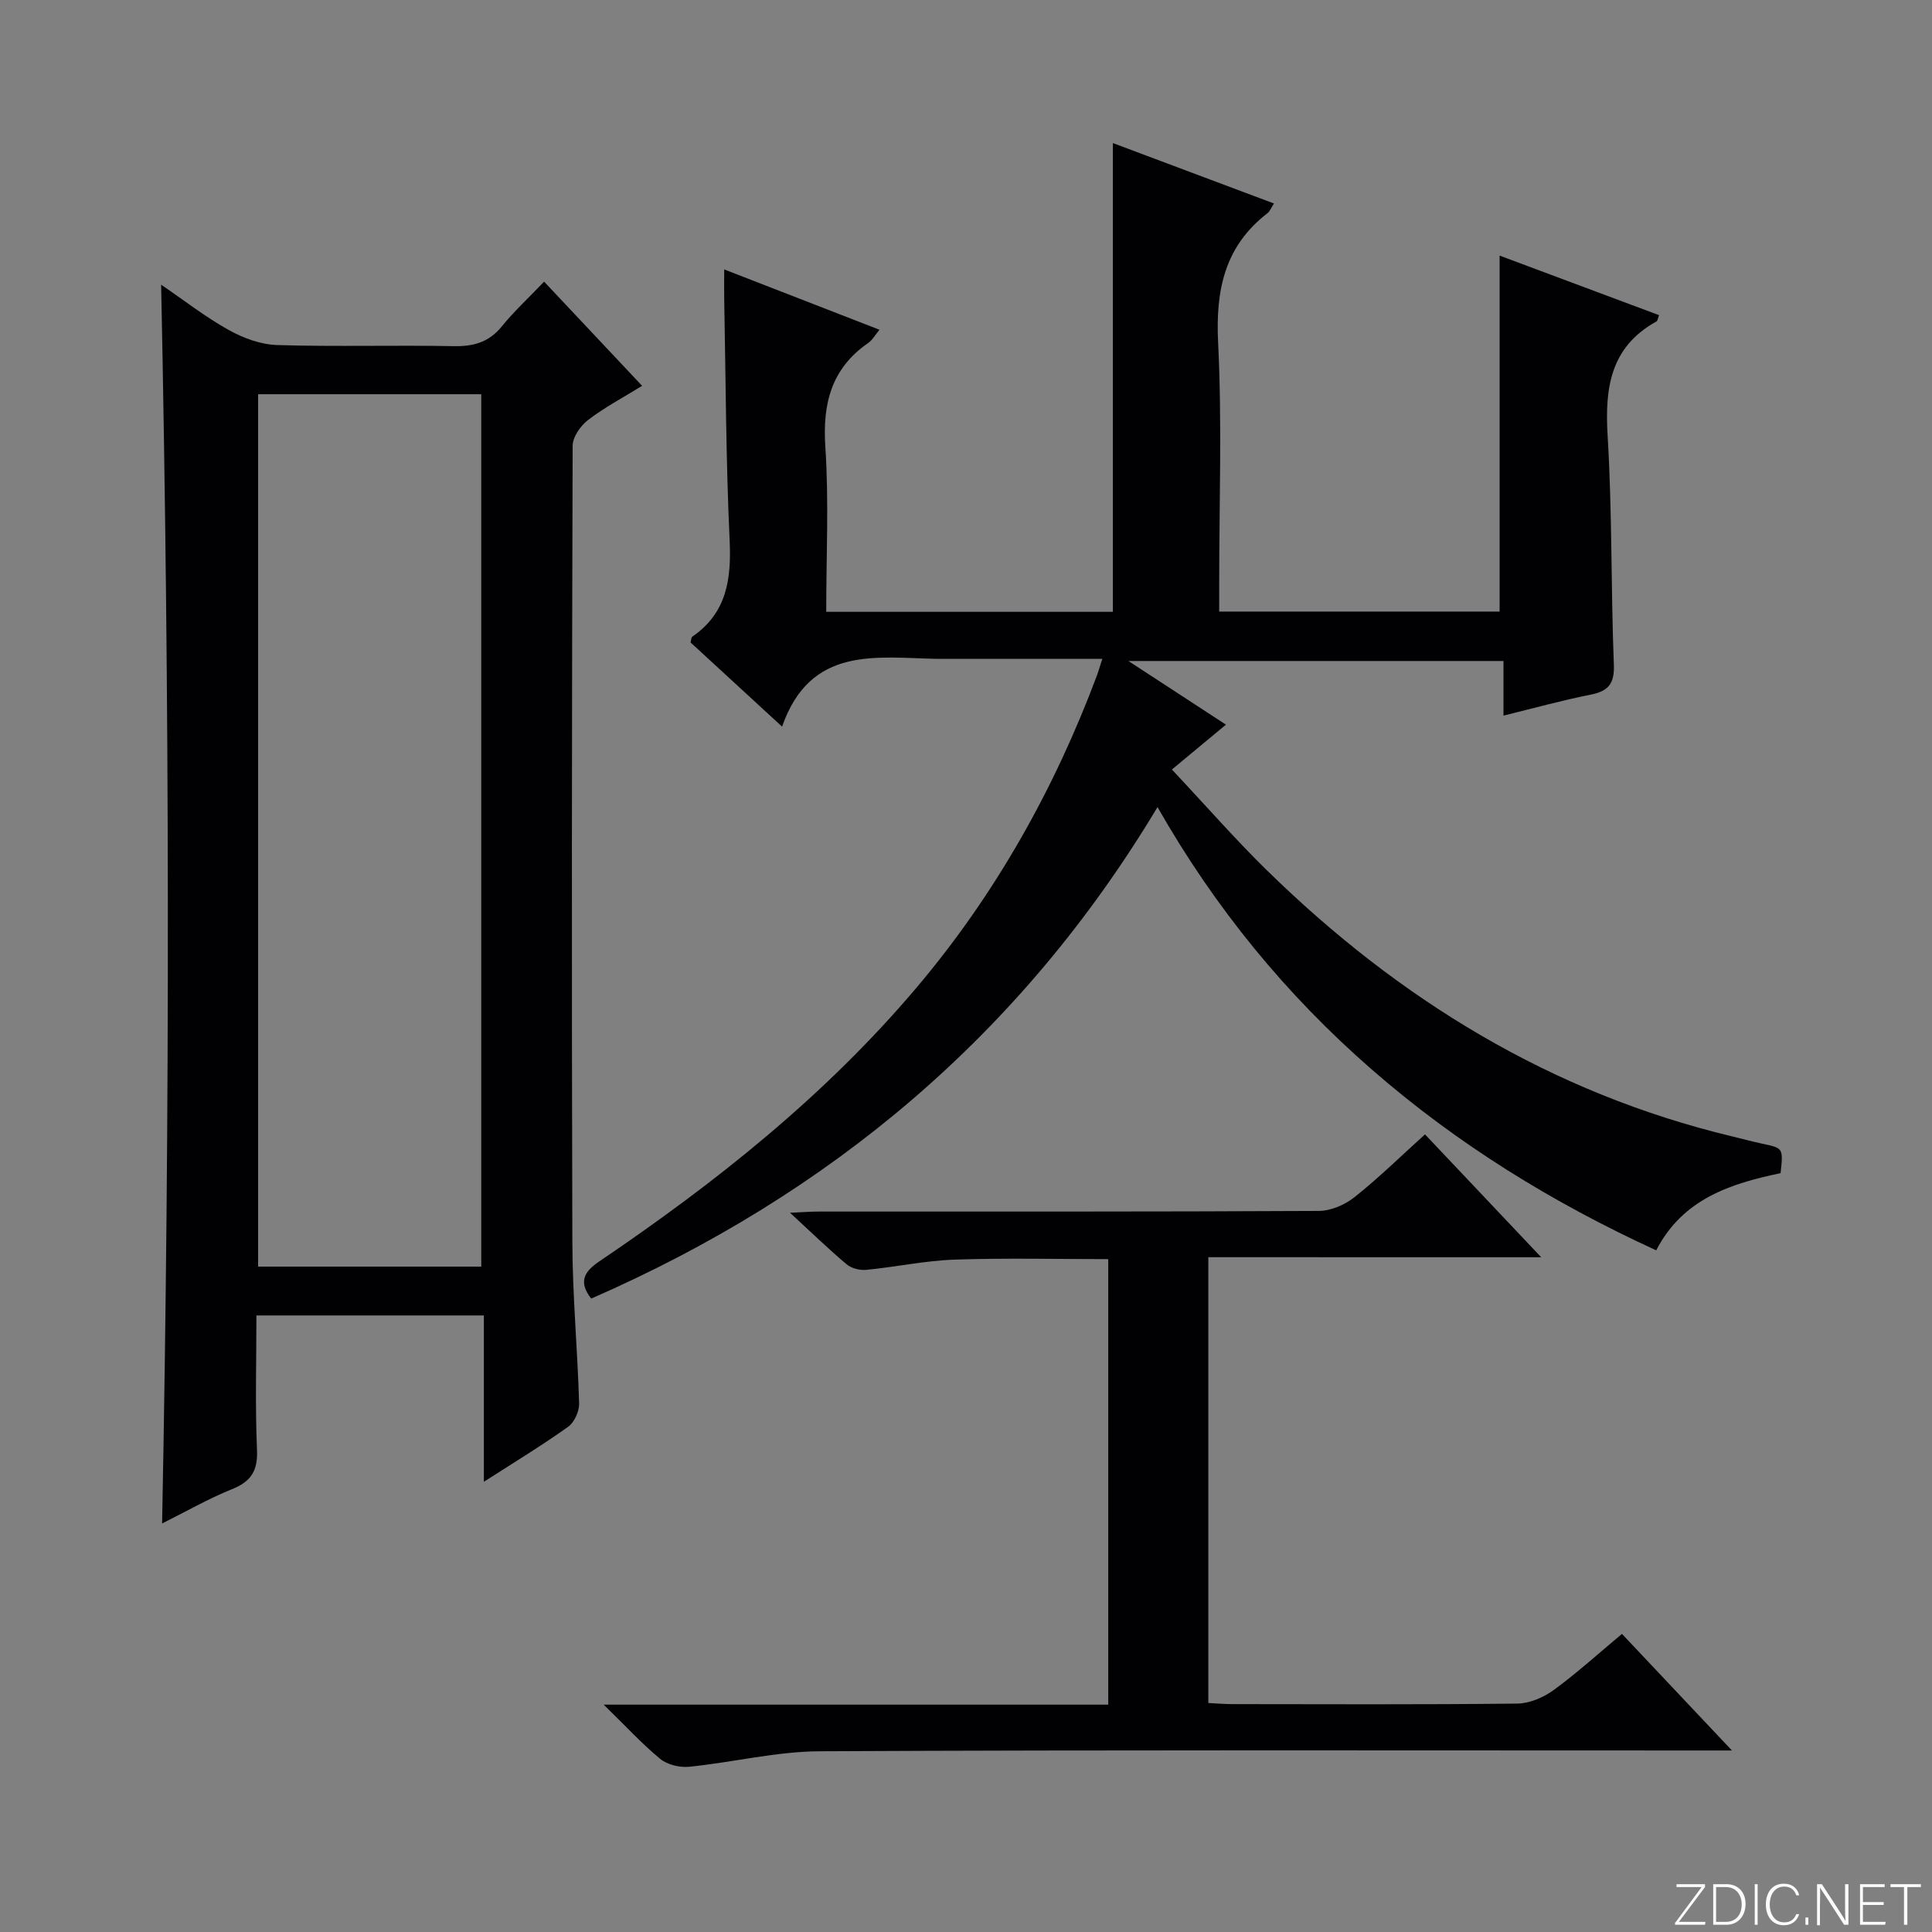 <svg enable-background="new 0 0 400 400" viewBox="0 0 400 400" xmlns="http://www.w3.org/2000/svg"><rect x="0" y="0" width="400" height="400" fill="#808080" stroke="none"/><g fill="#fbfcfa"><path d="m346.9 398 5.4-7.3h-5.2v-.6h5.9v.6l-5.4 7.2h5.5l-.1.6h-6.2v-.5z"/><path d="m354.7 390.1h2.8c2.3 0 3.9 1.6 3.9 4.1s-1.6 4.3-3.9 4.3h-2.8zm.6 7.8h2c2.2 0 3.3-1.6 3.3-3.6 0-1.8-1-3.6-3.3-3.6h-2z"/><path d="m363.9 390.1v8.4h-.6v-8.4z"/><path d="m372.5 396.3c-.4 1.3-1.4 2.3-3.2 2.3-2.4 0-3.7-1.9-3.7-4.3 0-2.3 1.2-4.3 3.7-4.3 1.8 0 2.9 1 3.2 2.4h-.6c-.4-1.1-1.1-1.8-2.5-1.8-2.1 0-3 1.9-3 3.7s.9 3.7 3 3.7c1.4 0 2.1-.7 2.5-1.7z"/><path d="m373.8 398.5v-1.5h.6v1.5z"/><path d="m376.2 398.5v-8.4h1c1.3 2 4.4 6.7 4.9 7.6-.1-1.2-.1-2.4-.1-3.8v-3.8h.7v8.4h-.9c-1.2-1.9-4.4-6.8-5-7.7.1 1.1 0 2.3 0 3.9v3.9h-.6z"/><path d="m390 394.4h-4.3v3.5h4.7l-.1.6h-5.2v-8.4h5.1v.6h-4.5v3.1h4.3v.7z"/><path d="m394.2 390.7h-2.8v-.6h6.3v.6h-2.8v7.8h-.7z"/></g><path d="m228.22 136.41c-11.04 0-21.33 0-31.62 0-.83 0-1.67.01-2.5 0-12.71-.23-26.3-2.79-32.18 14.03-7.13-6.56-13.09-12.04-18.95-17.43.17-.6.15-1.05.34-1.18 7.18-4.92 8.13-11.93 7.75-20.03-.77-16.62-.8-33.27-1.12-49.91-.04-1.82 0-3.63 0-6.11 10.89 4.23 21.36 8.3 32.15 12.49-.9 1.08-1.47 2.14-2.36 2.75-7.63 5.3-9.45 12.56-8.85 21.56.75 11.23.18 22.55.18 34.09h59.35c0-32.24 0-64.36 0-97.05 11.19 4.2 22.16 8.32 33.35 12.51-.6.92-.84 1.62-1.32 1.99-8.91 6.86-10.78 15.95-10.24 26.82.82 16.62.22 33.31.22 49.98v5.7h58.06c0-24.28 0-48.64 0-73.7 10.98 4.1 21.98 8.21 33.01 12.33-.27.7-.3 1.17-.52 1.29-9.52 5.27-10.73 13.67-10.13 23.63.96 15.77.67 31.61 1.29 47.4.16 4.06-1.17 5.53-4.89 6.27-5.84 1.16-11.6 2.76-17.96 4.32 0-3.8 0-7.34 0-11.31-25.82 0-51.12 0-77.66 0 7.2 4.7 13.39 8.74 20.2 13.18-3.72 3.09-7.14 5.92-11.19 9.29 7.26 7.73 13.23 14.58 19.72 20.92 27.28 26.69 58.81 46.04 96.23 55.03 2.09.5 4.18 1.07 6.28 1.52 4.35.92 4.35.9 3.79 6.1-10.35 2.16-20.26 5.32-25.75 15.98-21.57-9.9-41.25-22.06-58.9-37.45-17.69-15.43-32.4-33.34-44.35-54.32-28.25 47.13-67.8 80.16-117.25 101.76-2.64-3.41-1.57-5.51 1.7-7.72 24.08-16.28 46.73-34.3 65.59-56.58 16.37-19.34 28.62-41.17 37.49-64.9.27-.75.48-1.53 1.04-3.25z" fill="#010103"/><path d="m33.56 315.42c1.67-85.83 1.57-170.85-.2-256.48 4.74 3.23 9.16 6.69 14.01 9.39 3.01 1.68 6.64 3.01 10.04 3.11 12.15.37 24.32-.01 36.48.23 4.15.08 7.34-.8 10.02-4.11 2.5-3.09 5.47-5.82 8.74-9.25 6.84 7.28 13.37 14.22 20.29 21.57-4.04 2.5-7.84 4.5-11.19 7.08-1.55 1.19-3.18 3.5-3.19 5.31-.17 54.97-.22 109.95-.06 164.92.03 11.12 1.08 22.24 1.4 33.37.05 1.62-.98 3.91-2.26 4.83-5.39 3.85-11.07 7.29-17.46 11.4 0-11.86 0-23 0-34.44-15.92 0-31.16 0-47.09 0 0 9.31-.28 18.59.12 27.83.19 4.38-1.25 6.56-5.21 8.15-4.9 1.98-9.5 4.63-14.44 7.09zm66.08-53.18c0-60.41 0-120.46 0-180.62-15.64 0-30.99 0-46.2 0v180.62z" fill="#010103"/><path d="m250.17 260.29v92.3c1.75.08 3.36.23 4.97.23 19.66.02 39.33.11 58.99-.11 2.54-.03 5.42-1.26 7.52-2.79 4.82-3.51 9.25-7.55 14.16-11.64 7.32 7.76 14.47 15.34 22.77 24.14-3.13 0-4.97 0-6.82 0-60.66 0-121.32-.14-181.98.16-9.03.04-18.04 2.3-27.1 3.21-1.96.2-4.51-.42-6-1.64-3.79-3.12-7.14-6.78-11.69-11.22h104.46c0-30.94 0-61.34 0-92.24-10.62 0-21.22-.26-31.81.1-6.11.21-12.18 1.53-18.29 2.12-1.33.13-3.08-.31-4.08-1.16-3.78-3.18-7.34-6.64-11.7-10.66 2.53-.11 4.25-.25 5.98-.25 34.5-.01 68.99.05 103.49-.13 2.49-.01 5.39-1.26 7.38-2.84 4.94-3.92 9.47-8.36 14.61-13.01 7.74 8.18 15.41 16.29 24.06 25.44-23.77-.01-46.13-.01-68.92-.01z" fill="#010103"/></svg>